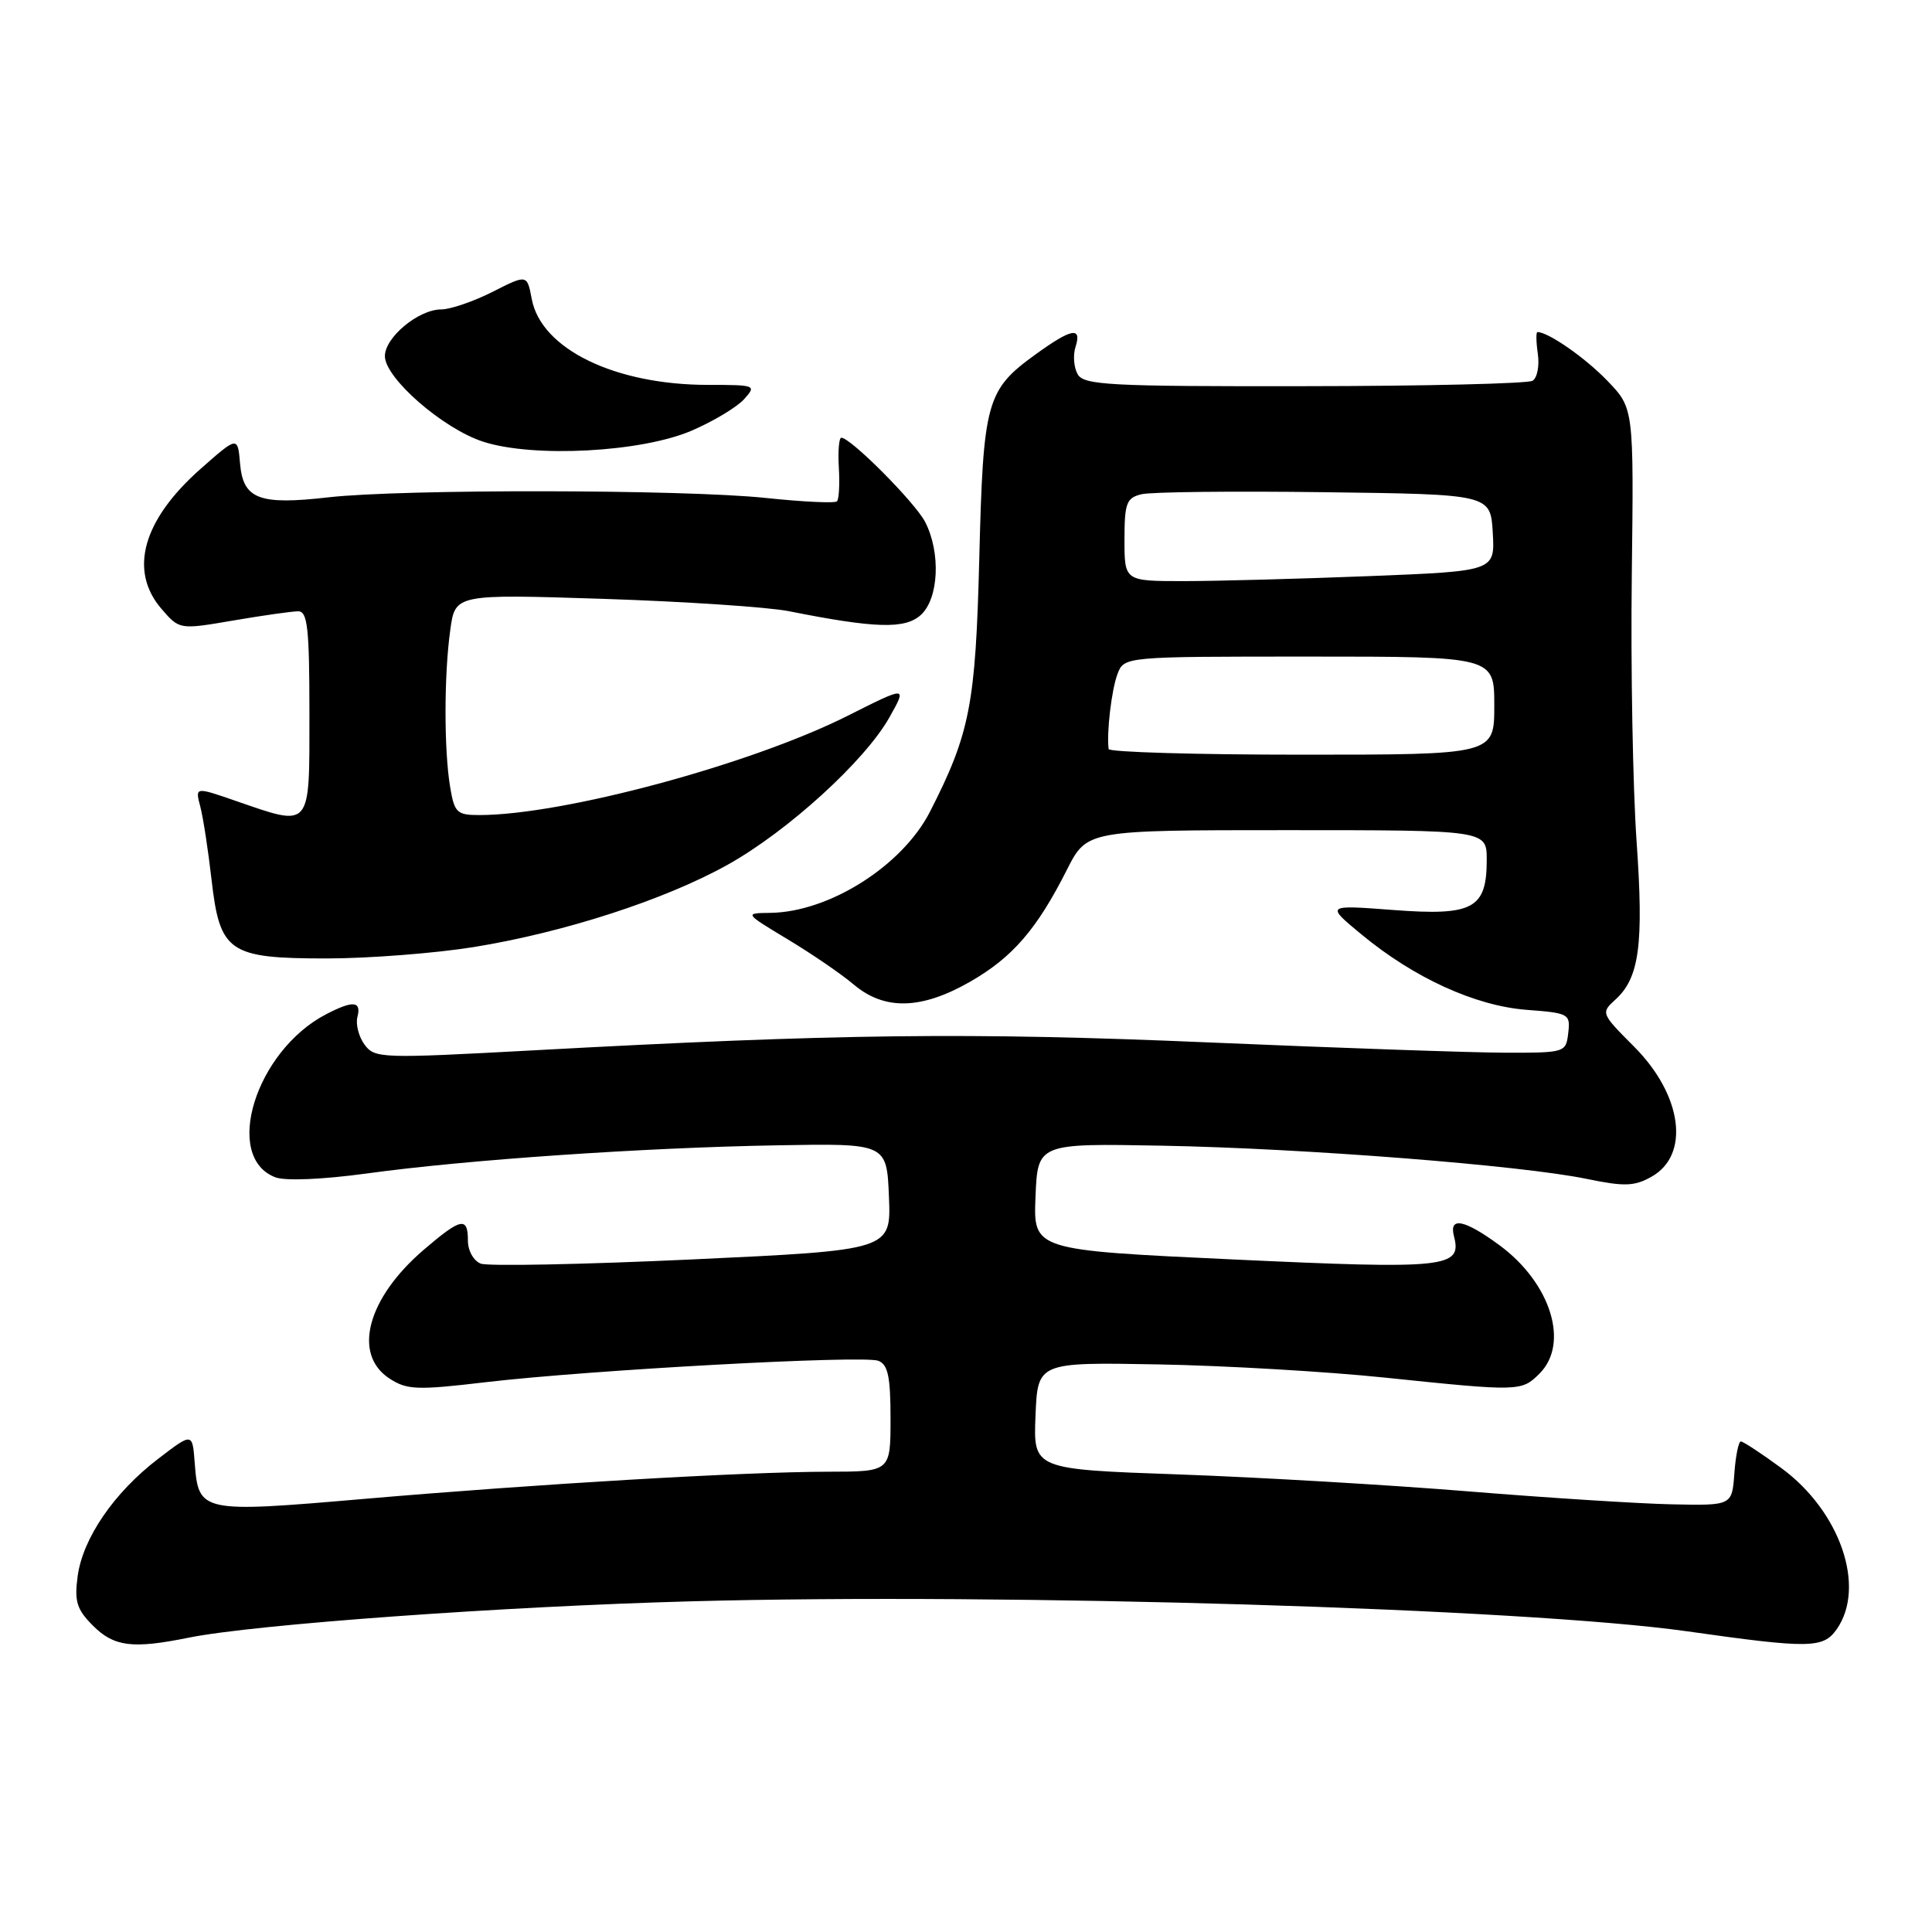 <?xml version="1.0" encoding="UTF-8" standalone="no"?>
<!DOCTYPE svg PUBLIC "-//W3C//DTD SVG 1.1//EN" "http://www.w3.org/Graphics/SVG/1.1/DTD/svg11.dtd" >
<svg xmlns="http://www.w3.org/2000/svg" xmlns:xlink="http://www.w3.org/1999/xlink" version="1.1" viewBox="0 0 256 256">
 <g >
 <path fill="currentColor"
d=" M 25.00 217.00 C 33.68 215.24 66.74 212.85 91.70 212.18 C 133.45 211.05 202.10 213.13 223.50 216.15 C 239.80 218.46 241.58 218.43 243.37 215.89 C 247.29 210.29 243.85 200.26 236.04 194.53 C 233.40 192.59 230.98 191.00 230.67 191.00 C 230.37 191.00 229.98 192.91 229.81 195.25 C 229.50 199.50 229.50 199.50 221.50 199.33 C 217.10 199.24 204.95 198.46 194.50 197.61 C 184.05 196.76 166.82 195.75 156.21 195.37 C 136.92 194.69 136.92 194.69 137.21 187.59 C 137.50 180.50 137.50 180.50 153.50 180.79 C 162.30 180.95 175.80 181.74 183.50 182.54 C 201.33 184.39 201.61 184.39 204.00 182.00 C 207.99 178.01 205.49 170.01 198.69 165.00 C 194.03 161.58 191.97 161.17 192.66 163.82 C 193.75 167.98 191.69 168.20 163.53 166.89 C 136.92 165.65 136.92 165.65 137.21 158.58 C 137.50 151.50 137.50 151.50 154.00 151.81 C 172.81 152.16 201.53 154.41 210.25 156.21 C 215.23 157.24 216.56 157.20 218.82 155.93 C 223.99 153.04 222.92 145.08 216.50 138.66 C 212.16 134.31 212.11 134.21 214.03 132.47 C 217.23 129.58 217.82 125.19 216.85 111.40 C 216.36 104.31 216.07 88.51 216.22 76.30 C 216.49 54.10 216.49 54.10 213.00 50.47 C 210.07 47.42 205.16 44.00 203.72 44.00 C 203.52 44.00 203.54 45.30 203.77 46.88 C 204.00 48.47 203.69 50.07 203.08 50.45 C 202.47 50.83 188.85 51.16 172.83 51.17 C 146.95 51.21 143.60 51.03 142.79 49.58 C 142.29 48.69 142.16 47.07 142.51 45.98 C 143.38 43.24 141.99 43.50 137.19 46.98 C 130.69 51.68 130.28 53.20 129.76 74.00 C 129.27 93.35 128.53 97.17 123.23 107.55 C 119.57 114.72 109.88 120.86 102.06 120.96 C 98.62 121.00 98.62 121.00 104.38 124.47 C 107.54 126.37 111.49 129.07 113.14 130.47 C 117.23 133.91 122.10 133.78 128.57 130.07 C 134.16 126.86 137.38 123.15 141.37 115.25 C 144.03 110.00 144.03 110.00 170.52 110.00 C 197.00 110.00 197.00 110.00 197.00 113.93 C 197.00 120.41 195.20 121.38 184.63 120.58 C 175.66 119.90 175.66 119.90 180.42 123.83 C 187.38 129.59 195.50 133.29 202.30 133.81 C 207.89 134.23 208.10 134.35 207.80 136.87 C 207.50 139.47 207.40 139.50 199.50 139.49 C 195.10 139.48 177.32 138.86 160.00 138.12 C 128.37 136.77 110.99 136.98 70.60 139.18 C 50.49 140.27 49.65 140.25 48.30 138.41 C 47.53 137.36 47.11 135.71 47.36 134.75 C 47.91 132.63 46.78 132.54 43.20 134.40 C 33.87 139.26 29.50 153.34 36.49 156.00 C 37.81 156.50 42.74 156.29 48.61 155.49 C 61.86 153.67 85.26 152.07 103.00 151.76 C 117.50 151.50 117.50 151.50 117.79 158.58 C 118.08 165.65 118.08 165.65 91.75 166.88 C 77.27 167.55 64.65 167.80 63.71 167.44 C 62.76 167.08 62.00 165.73 62.00 164.39 C 62.00 161.18 61.10 161.36 56.15 165.60 C 48.67 172.01 46.68 179.43 51.59 182.65 C 53.92 184.17 55.21 184.23 64.34 183.15 C 78.24 181.52 114.38 179.55 116.38 180.31 C 117.66 180.81 118.00 182.40 118.00 187.97 C 118.00 195.00 118.00 195.00 109.75 195.01 C 98.46 195.03 71.40 196.62 48.26 198.61 C 26.59 200.48 26.30 200.42 25.80 193.83 C 25.50 189.82 25.50 189.82 20.97 193.29 C 15.12 197.76 10.97 203.82 10.29 208.85 C 9.84 212.21 10.17 213.26 12.33 215.42 C 15.11 218.20 17.57 218.51 25.00 217.00 Z  M 62.78 125.49 C 74.81 123.54 88.14 119.21 96.46 114.56 C 104.41 110.11 114.62 100.81 117.85 95.06 C 120.20 90.88 120.20 90.88 112.31 94.85 C 99.47 101.30 74.61 108.00 63.50 108.00 C 60.53 108.00 60.21 107.68 59.64 104.25 C 58.83 99.33 58.83 89.49 59.66 83.50 C 60.31 78.72 60.31 78.72 79.91 79.35 C 90.68 79.70 101.75 80.44 104.50 80.98 C 115.99 83.27 119.92 83.38 122.01 81.49 C 124.40 79.32 124.68 73.22 122.58 69.15 C 121.24 66.57 112.72 58.00 111.48 58.00 C 111.17 58.00 111.02 59.79 111.15 61.97 C 111.28 64.16 111.17 66.16 110.90 66.43 C 110.63 66.70 106.38 66.50 101.46 65.98 C 90.63 64.84 53.22 64.79 43.50 65.90 C 34.33 66.95 32.22 66.14 31.81 61.44 C 31.50 57.79 31.50 57.79 26.61 62.10 C 18.91 68.89 17.03 75.60 21.39 80.67 C 23.78 83.44 23.78 83.44 30.91 82.22 C 34.83 81.55 38.70 81.00 39.52 81.00 C 40.75 81.00 41.00 83.24 41.00 94.50 C 41.00 110.02 41.35 109.61 31.17 106.10 C 25.85 104.26 25.85 104.26 26.54 106.88 C 26.92 108.32 27.58 112.63 28.02 116.47 C 29.13 126.21 30.28 127.00 43.36 127.00 C 48.94 126.99 57.67 126.31 62.78 125.49 Z  M 91.68 57.05 C 94.53 55.82 97.63 53.96 98.58 52.91 C 100.27 51.05 100.14 51.00 93.84 51.00 C 81.47 51.00 71.70 46.24 70.46 39.62 C 69.84 36.35 69.84 36.35 65.25 38.68 C 62.73 39.95 59.67 41.00 58.47 41.00 C 55.46 41.00 51.00 44.70 51.00 47.19 C 51.00 50.09 58.68 56.79 64.00 58.52 C 70.66 60.69 85.02 59.93 91.68 57.05 Z  M 146.90 99.25 C 146.61 97.13 147.29 91.37 148.07 89.32 C 148.95 87.00 148.95 87.00 173.48 87.00 C 198.00 87.00 198.00 87.00 198.00 93.50 C 198.00 100.00 198.00 100.00 172.50 100.00 C 158.47 100.00 146.95 99.66 146.90 99.25 Z  M 149.00 71.52 C 149.00 66.67 149.26 65.97 151.25 65.49 C 152.49 65.18 163.40 65.06 175.50 65.22 C 197.50 65.50 197.50 65.50 197.80 70.59 C 198.09 75.68 198.09 75.68 181.39 76.34 C 172.20 76.70 161.15 77.00 156.84 77.00 C 149.00 77.00 149.00 77.00 149.00 71.52 Z "/>
</g>
</svg>
